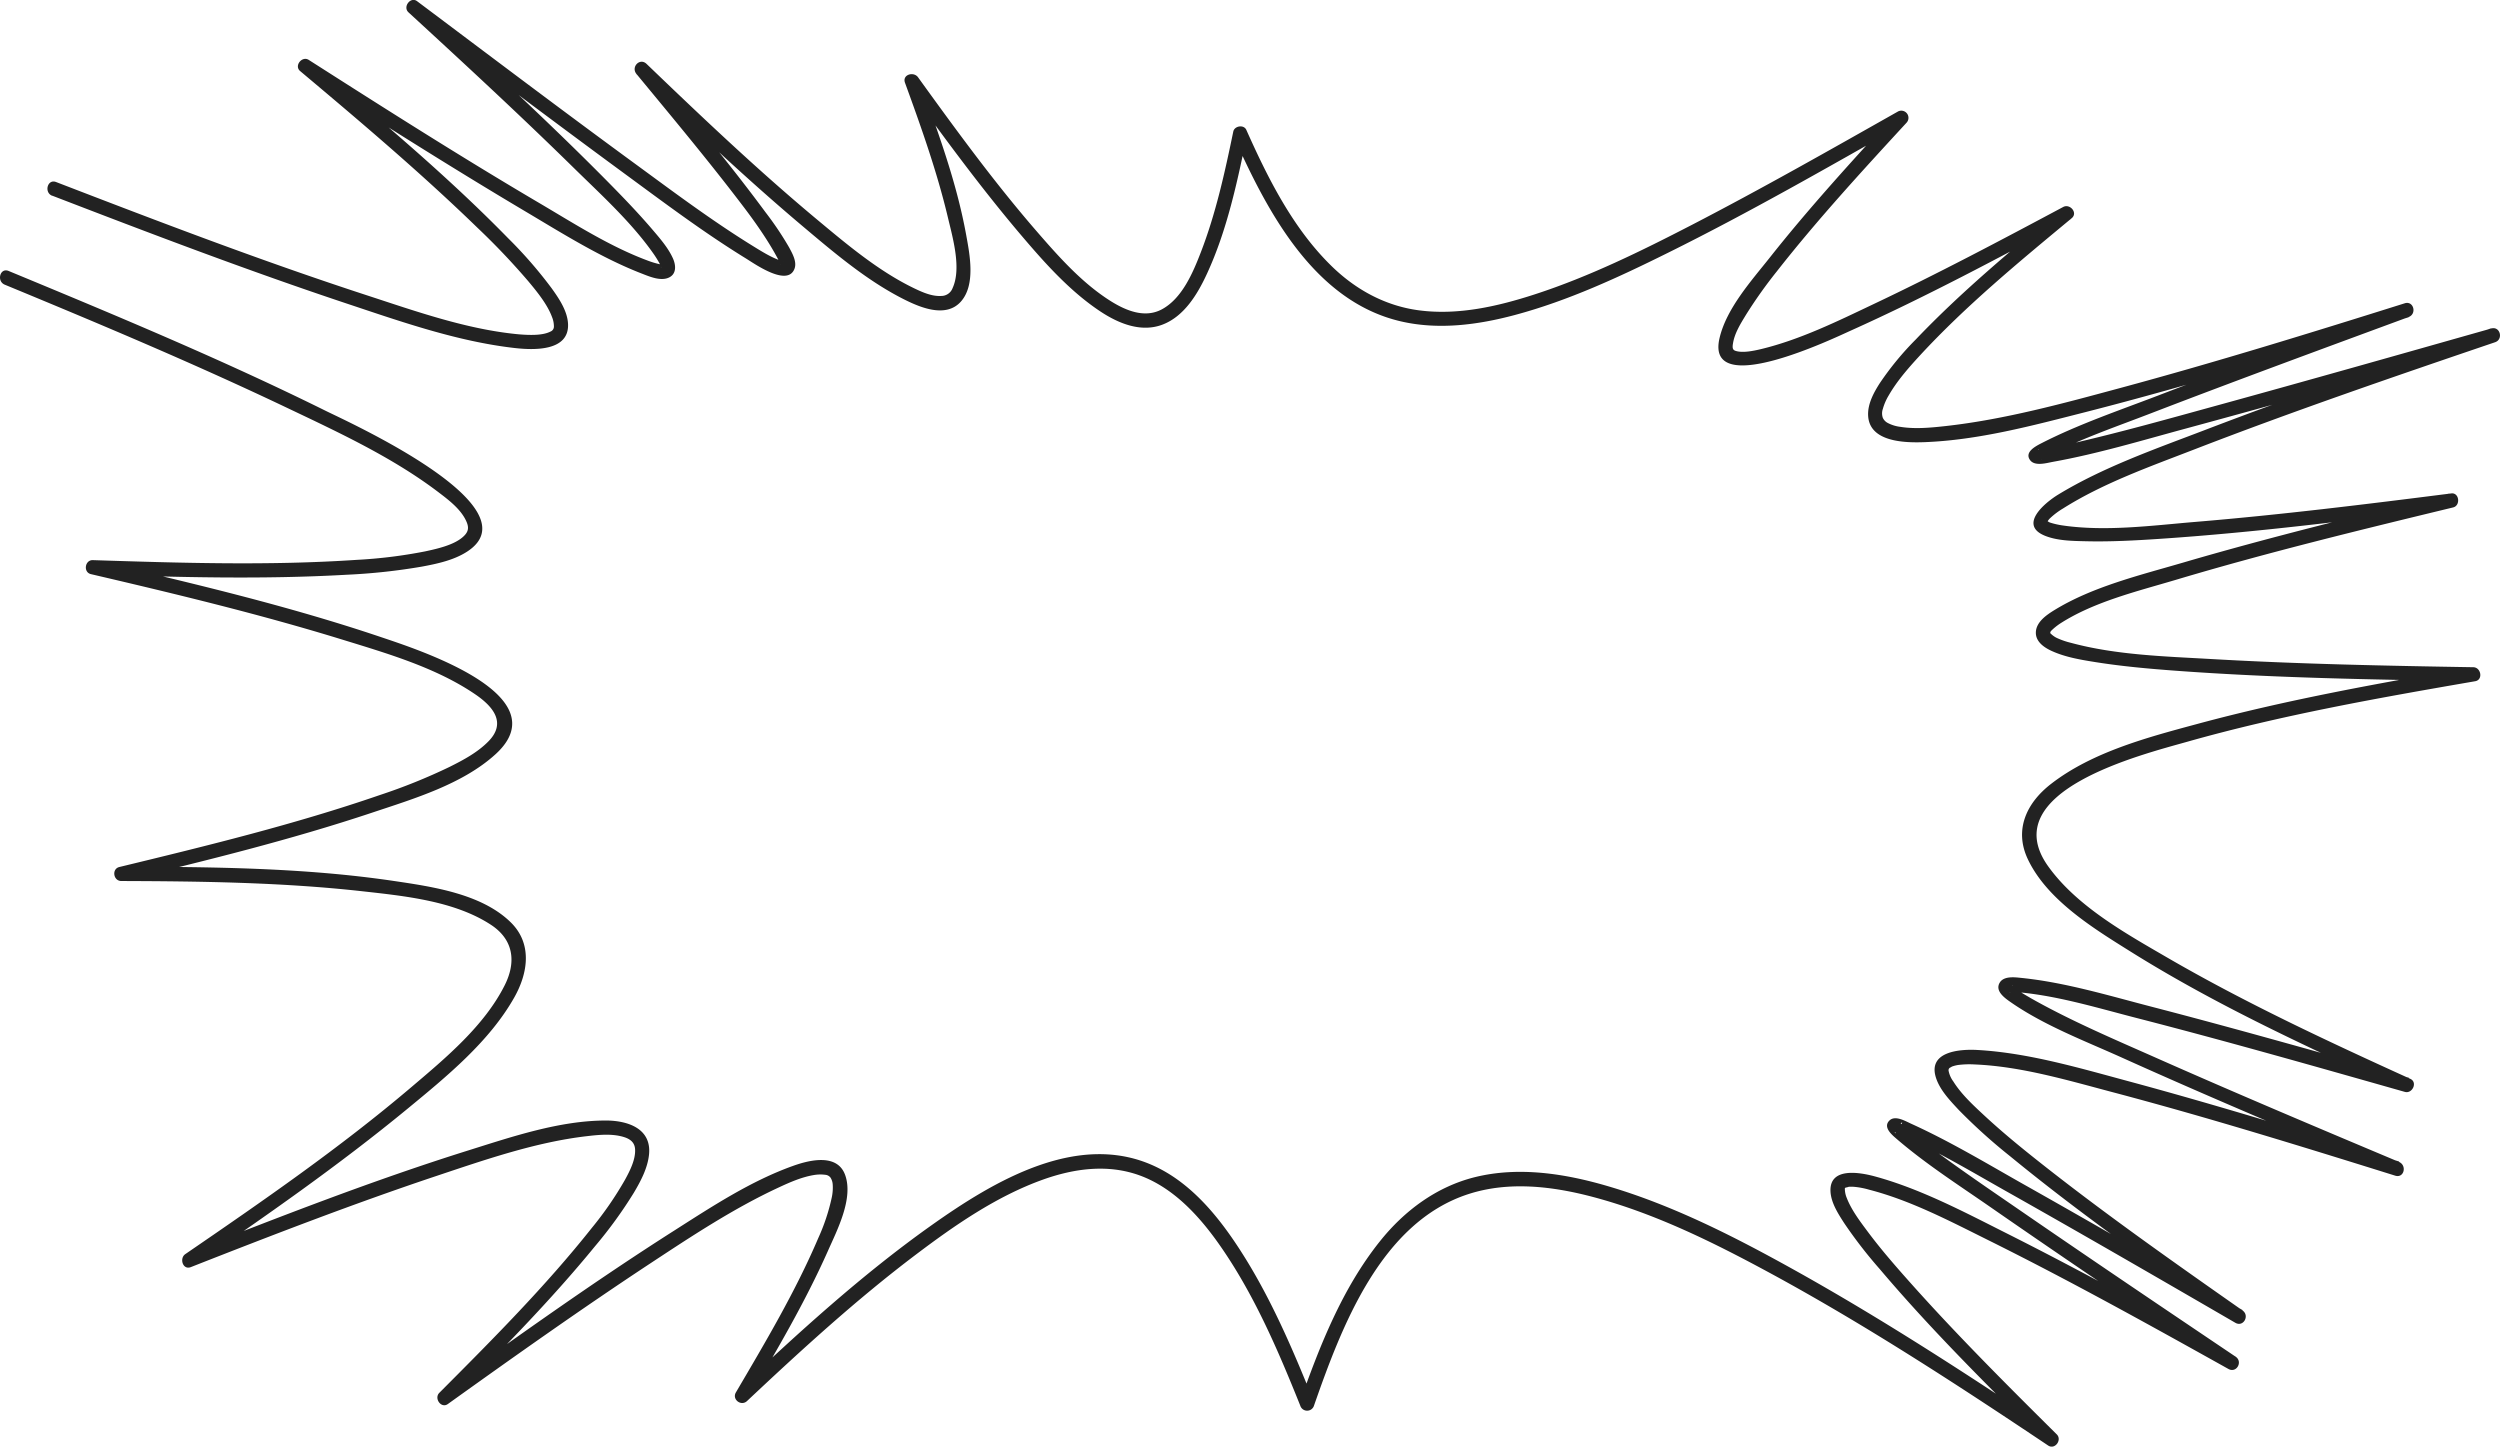 <svg xmlns="http://www.w3.org/2000/svg" viewBox="0 0 876.58 507.22"><defs><style>.cls-1{fill:#222;}</style></defs><g id="Layer_2" data-name="Layer 2"><g id="Layer_1-2" data-name="Layer 1"><path class="cls-1" d="M18.29,68.6c34.25,13.19,68.59,26.28,103.42,37.88,19,6.33,38.7,13.26,58.71,15.54,6.55.75,19.23,1.28,18.75-8.48-.23-4.56-3.21-8.94-5.78-12.51a154.92,154.92,0,0,0-15.2-17.48c-21.69-22.2-45.7-42.21-69.43-62.16l-3,3.93c25.84,16.49,51.72,32.94,78.08,48.59,13.35,7.92,27,16.56,41.52,22.14,2.54,1,6.06,2.44,8.8,1.43,3.16-1.17,2.91-4.47,1.74-7-1.73-3.77-4.68-7.09-7.34-10.22-5-5.83-10.32-11.34-15.7-16.79C191.5,41.87,169.1,21.34,146.77.83l-3,3.92c24.74,18.57,49.44,37.19,74.37,55.51,14.19,10.41,28.35,21.1,43.35,30.33,3,1.83,14.79,10.27,17.13,3.52.83-2.42-.84-5.33-1.94-7.37a111.24,111.24,0,0,0-8.25-12.29c-13.19-17.89-27.58-34.93-41.74-52l-3.53,3.54c18.89,18.16,38,36.21,58,53.09,11.27,9.49,23.05,19.57,36.34,26.14,5.63,2.78,14.25,6.22,19.35.6,5.33-5.86,3.17-16.61,1.91-23.51-3.39-18.66-10.12-36.81-16.6-54.57l-4.57,1.92C330.24,47.16,343.06,64.69,357,81.23c8.59,10.15,17.75,20.66,28.94,28.05,6.19,4.08,13.95,7.31,21.34,4.66,7.85-2.81,12.63-10.8,15.94-18,7.05-15.26,10.61-32.15,14-48.52l-4.57.6c11.62,26.05,28.06,57.49,58.36,64.62,13.26,3.13,27.14,1.29,40.14-2.19,18.68-5,36.47-13.26,53.73-21.83,28.25-14,55.65-29.73,83.09-45.26l-3-3.92C649.78,56,634.57,72.6,620.63,90.21c-6.45,8.15-15.19,17.8-17.68,28.23-5.28,22,40.38,0,45.91-2.48,26.25-11.8,51.71-25.4,77.08-39l-3-3.93c-17.59,14.61-35.35,29.37-51.15,45.94a104.38,104.38,0,0,0-12.68,15.39c-2.11,3.29-4.24,7.21-4.09,11.24.34,9.42,12.88,9.69,19.67,9.44,19-.7,38-5.82,56.3-10.48,38.23-9.76,75.95-21.51,113.57-33.33l-1.33-4.83c-28.94,10.67-57.89,21.32-86.69,32.35-13.58,5.2-27.72,10-40.69,16.63-2.06,1.06-6.16,3.14-4,6,1.67,2.2,5.81.95,8,.55,15.62-2.81,31-7.45,46.32-11.6,36.31-9.84,72.49-20.14,108.68-30.41l-1.33-4.82c-33.66,11.46-67.31,23-100.52,35.72-17.24,6.6-35.48,12.95-51.33,22.6-4.9,3-14.1,10.79-4.4,14.53,4.36,1.68,9.49,1.72,14.09,1.83,8.56.21,17.15-.26,25.69-.83,34.24-2.28,68.37-6.65,102.4-11l-.67-4.91c-31.23,7.56-62.49,15.2-93.34,24.23-15,4.39-31.72,8.41-45.14,16.67-2.73,1.68-6.29,4.12-6.46,7.67-.16,3.32,2.81,5.38,5.49,6.61,4.92,2.26,10.5,3.16,15.8,4,9.07,1.43,18.23,2.25,27.37,2.93,34.82,2.58,69.81,3.13,104.71,3.71l-.66-4.91c-32.18,5.56-64.47,11.34-96,19.86-17.33,4.67-36.83,9.8-51.32,21-8.63,6.65-13.13,16.11-8.18,26.51,6.79,14.29,23,24.2,35.89,32.27,30.32,19,63.23,34.08,95.77,48.88l1.92-4.57c-30.12-8.57-60.25-17.13-90.56-25-14.78-3.84-29.95-8.43-45.19-10-2.36-.24-6.29-.8-7.74,1.69-1.65,2.84,1.64,5.24,3.62,6.63,11.73,8.23,26,13.65,39,19.5,31.79,14.35,64,27.85,96.12,41.37l1.33-4.82c-31.46-9.78-63-19.55-94.77-28.12-17.24-4.64-35.23-10-53.16-11-6.22-.34-17.36.56-14.49,9.68,1.37,4.36,5,8.12,8,11.34a196.58,196.58,0,0,0,18,16.23c25.29,20.75,52.24,39.52,79,58.28l2.52-4.32c-25.85-15-51.7-30-77.73-44.65C696,407.58,683.32,400,670.08,394c-2-.9-5.59-3.07-7.59-1.1-2.33,2.29.78,4.93,2.42,6.34,10.27,8.86,21.94,16.33,33.06,24.05,27.61,19.16,55.51,37.92,83.39,56.68l2.52-4.31c-26.57-14.84-53.21-29.6-80.4-43.27-14.72-7.4-30-15.51-46-19.88-5.23-1.43-16.06-3.42-15.65,5.23.19,4,2.7,7.86,4.78,11.09A160.81,160.81,0,0,0,659.12,445c18.25,21.57,38.47,41.52,58.5,61.4l3-3.93c-29.77-19.92-59.85-39.54-91.15-57-20.93-11.65-42.69-22.81-65.76-29.58-14.89-4.37-31.06-6.93-46.37-3.19-13.6,3.33-25,11.84-33.6,22.67-13.07,16.39-21,36.47-27.89,56.08h4.82c-7.41-18.47-15.36-37.08-26.27-53.8-7.32-11.22-16.43-22.31-28.68-28.33-27.18-13.36-57.37,4.87-79.27,20.42-24.29,17.24-46.43,37.49-68.08,57.87l3.93,3c9.94-16.94,20-34,28-52,3.21-7.26,9-18.36,6.05-26.59-2.74-7.67-12.46-5.3-18.23-3.24-14.81,5.28-28.49,14.27-41.66,22.67-28,17.82-55,37.13-81.92,56.42l3,3.93c17.68-17.72,35.41-35.61,51.24-55a154.88,154.88,0,0,0,13.45-18.56c2.43-4.09,4.88-8.69,5.35-13.51.87-9.08-7.54-11.82-15.1-11.84-16.23,0-32.9,5.67-48.19,10.46-33.43,10.48-66.15,23.26-98.74,36.06L67.5,444c25.69-17.59,51.34-35.44,75.39-55.24,13.56-11.17,28.65-23.46,37.42-39,4.9-8.68,6.4-19-1.34-26.47-10.21-9.91-27.31-12.38-40.69-14.37-31.6-4.7-63.89-4.94-95.76-5.05l.66,4.91c29.35-7.08,58.79-14.32,87.45-23.89,14.44-4.82,31.55-9.92,43.08-20.4,23-20.89-28.05-37-40.47-41.22-32.69-11-66.47-18.95-100-26.79l-.66,4.91c29.56,1,59.29,1.82,88.84.14a211.62,211.62,0,0,0,26.47-2.85c5.38-1,11.26-2.25,15.92-5.28,24.17-15.7-41.85-45.5-49.49-49.29C78,126.12,40.44,110.51,3,95c-3-1.22-4.27,3.61-1.33,4.82,33.13,13.69,66.23,27.59,98.6,43,18.21,8.67,37.28,17.48,53.43,29.74,3.59,2.73,7.95,6,9.84,10.3,1,2.26.74,3.82-1.54,5.68-3.22,2.63-8.63,3.87-12.87,4.78A170.08,170.08,0,0,1,125,196.31c-30.73,2.06-61.7,1.08-92.45.09-2.8-.09-3.43,4.26-.67,4.91,29.52,6.9,59.08,14,88.06,22.93,15.79,4.87,33,9.84,46.81,19.29,6.42,4.4,10.69,10,4.63,16.29-3.81,3.95-8.9,6.66-13.75,9.08a202.62,202.62,0,0,1-24.54,9.9C103.27,289.08,72.47,296.58,41.85,304c-2.76.66-2.13,4.9.67,4.91,28.15.1,56.47.47,84.48,3.59,14.76,1.65,32.3,3.38,45.09,11.73,7.94,5.18,9,12.93,4.92,21.14-7.15,14.31-20.81,25.66-32.77,35.81-25,21.25-52.19,40-79.26,58.55-2.17,1.48-.88,5.67,1.93,4.56,28.6-11.24,57.31-22.34,86.47-32.08,16.92-5.65,34.48-11.73,52.29-13.82,4.26-.5,9.1-1,13.27.35,2.45.8,3.62,2.18,3.74,4.21.22,3.54-1.77,7.5-3.56,10.76a121,121,0,0,1-11.56,16.78c-16.31,20.57-35,39.31-53.52,57.88-1.94,1.94.65,5.62,3,3.92C180.47,475.51,204,458.82,228,443c14.46-9.53,29.16-19.25,44.9-26.57,4.1-1.91,8.53-3.88,13.05-4.51a13.4,13.4,0,0,1,3.41,0,2.58,2.58,0,0,1,1.85,1,5.06,5.06,0,0,1,.76,2.33,16.45,16.45,0,0,1-.32,4.59,69.58,69.58,0,0,1-4.75,14.3c-8,18.77-18.57,36.52-28.87,54.08-1.46,2.48,1.87,5,3.93,3,19-17.86,38.29-35.53,59.09-51.25,13.68-10.34,28.36-20.52,44.61-26.35,11-3.93,22.82-5.55,34-1.46,11.64,4.26,20.59,13.94,27.59,23.83,12.26,17.33,20.79,37.25,28.66,56.86a2.52,2.52,0,0,0,4.82,0c9.66-27.66,23.43-64.32,54.29-74.21,14.2-4.56,29.51-2.68,43.67,1.09,21.77,5.8,42.3,16,62,26.67,33.6,18.23,65.7,39.19,97.45,60.44,2.39,1.6,5-2,3-3.93-17.6-17.46-35.17-35-51.67-53.54-5.07-5.7-10.1-11.48-14.66-17.61-2.68-3.59-5.64-7.52-7.26-11.68a8.67,8.67,0,0,1-.69-3.35c0,.1-.09-.21.51-.42-.75.27,1.29-.23.68-.17a12.87,12.87,0,0,1,2.06,0,27.4,27.4,0,0,1,5.24,1c14.62,3.76,28.56,11.13,42,17.8,28.46,14.14,56.26,29.58,84,45.06,2.83,1.59,5.17-2.53,2.52-4.31-24.23-16.32-48.46-32.65-72.53-49.2-13.05-9-26.23-17.85-38.81-27.48-1.38-1.06-2.77-2.13-4.09-3.27-.45-.39-.89-.77-1.32-1.18a3.31,3.31,0,0,0-.49-.5c-.58-.3,0,0,0,0-.66.16,1-1.3,0,.23.16-.24-2.09,4-2.15,2.84,0,.24-.5-.4.32.11a22.08,22.08,0,0,0,3,1.24c12.1,5.57,23.67,12.44,35.27,19,27,15.2,53.87,30.77,80.71,46.33,2.82,1.64,5.12-2.5,2.52-4.32-23.68-16.6-47.39-33.26-70.12-51.17-7-5.52-13.94-11.16-20.48-17.24-3.87-3.6-8-7.4-10.82-11.91a9.14,9.14,0,0,1-1.65-3.77,1.05,1.05,0,0,1,.43-1,5,5,0,0,0,.74-.42,11.84,11.84,0,0,1,2.16-.56,31.42,31.42,0,0,1,5.82-.19c16.29.67,32.74,5.59,48.39,9.73,33.28,8.8,66.19,19,99.05,29.26,3.17,1,4.2-3.62,1.33-4.82-28.34-11.92-56.68-23.87-84.79-36.33-14.85-6.59-30-13-44.16-21-1.69-1-3.39-1.93-5-3.05a11.93,11.93,0,0,1-1.17-.9c-.64-.52-.56-.56-.56-.56.36-.16-.14,1.51-.4,2.06s-.43.27-.43.27c1.24.15,2.57,0,3.83.1,13.76,1.34,27.54,5.58,40.87,9,31.43,8.09,62.66,17,93.87,25.86,2.65.75,4.57-3.37,1.93-4.57-28.85-13.12-57.73-26.57-85.17-42.49-14.63-8.5-31.9-18.08-41.93-32.2C699.54,277.35,751,264.59,767,260.06c33-9.34,67.07-15.36,100.88-21.2,2.85-.49,2.07-4.86-.66-4.91-30.57-.51-61.17-1.11-91.7-2.86-16.29-.94-33.48-1.39-49.33-5.68a26.73,26.73,0,0,1-5.14-1.79,8.34,8.34,0,0,1-2.26-1.72c.08.06.19-.05,0,.24.36-.55-.21-.2.46-1a20.57,20.57,0,0,1,3-2.44c11.95-7.74,27.26-11.39,40.73-15.41,32.07-9.58,64.65-17.49,97.17-25.37,2.67-.64,2.18-5.27-.66-4.91-29.91,3.8-59.86,7.51-89.9,10-15.1,1.27-31.43,3.45-46.55,1.2a27.15,27.15,0,0,1-4.29-1,5.46,5.46,0,0,1-.89-.52c-.22-.07-.07.24,0,.29s-.08,0,.11-.21a5.24,5.24,0,0,1,1-1.2,25.94,25.94,0,0,1,4.36-3.26c14.14-8.94,30.62-14.74,46.13-20.75C804.23,144.12,839.55,132,874.85,120c3-1,1.79-5.71-1.33-4.82-31.74,9-63.47,18-95.28,26.75-17.5,4.81-35,9.75-52.71,13.79-3.45.79-7.53,1.28-10.33,1.93-1,.22-.44-.26-.42,0,0,.13,1.45,1.31,1.5,2.14a2.18,2.18,0,0,1-.46,1.35s-.17,0,.52-.35,1.17-.66,1.77-1c11.58-6,24.26-10.3,36.41-15,29.89-11.5,60-22.55,90-33.62,3-1.1,1.78-5.8-1.33-4.83-33.12,10.42-66.32,20.68-99.85,29.73-20,5.4-40.41,11-61.05,13.31-5.2.58-10.74,1.12-15.93.29a12.85,12.85,0,0,1-4.52-1.4,3.87,3.87,0,0,1-1.65-1.74,4.7,4.7,0,0,1,0-3.16,19,19,0,0,1,2.1-4.81c2.89-5,6.79-9.45,10.69-13.7,16.25-17.64,35-33.06,53.43-48.36,2.26-1.87-.62-5.21-3-3.92-22,11.75-44,23.41-66.56,34.09-12.63,6-25.69,12.43-39.35,15.73-2.85.68-6.4,1.39-8.85.66-1.06-.31-1.32-.92-1-2.7.56-3.54,2.68-6.92,4.51-9.92a161.73,161.73,0,0,1,10.8-15.22C637.16,77.1,652.87,60,668.52,43a2.51,2.51,0,0,0-3-3.92c-24,13.57-48,27.2-72.43,39.84C575.33,88.09,557.22,97,538.2,103.19c-13,4.23-27,7.45-40.75,5.61-12-1.6-22.54-7.49-31.06-16C453.18,79.7,444.51,62.36,437,45.54c-.87-1.95-4.15-1.42-4.57.59-2.95,14.26-6.11,28.69-11.37,42.3-2.75,7.12-6.58,16.26-13.73,20.06-5.94,3.16-12.5.44-17.76-2.84-10.22-6.39-18.59-15.9-26.41-24.93-14.75-17.06-28.08-35.35-41.27-53.63-1.53-2.11-5.62-.95-4.57,1.93,5.65,15.5,11.23,31.17,15.05,47.25,1.68,7.07,4.82,17.85,1.63,24.77a4.22,4.22,0,0,1-4,2.73c-3.24.2-6.63-1.32-9.48-2.69-12.17-5.87-23-14.91-33.3-23.49-21-17.45-40.84-36.28-60.52-55.19-2.36-2.27-5.55,1.1-3.53,3.54C235.59,41,248.14,56,260,71.58c5.17,6.75,10.32,14.14,13.79,21.21.05.1-.13-.06,0-.16-.05,0,1.06-1.2.93-1,.07-.13-.06-.07.09,0-.46-.21-1.06-.25-1.55-.42-3.14-1.11-6.67-3.34-9.74-5.24-13.74-8.51-26.78-18.24-39.81-27.79-26-19-51.71-38.44-77.48-57.77-2.27-1.71-5.1,2-3,3.92,19.53,17.94,39,35.94,57.94,54.53,9.71,9.54,20.39,19.19,28.2,30.44a37.87,37.87,0,0,1,2.09,3.44c.19.42.43,1.06.33,1s0-.34.36-.78.33-.09-.49-.25a29.42,29.42,0,0,1-4.48-1.31c-13.28-4.92-25.74-12.93-37.87-20.08C161.91,55.2,135.06,38.11,108.25,21c-2.35-1.5-5.22,2.08-3,3.93,21.13,17.75,42.26,35.63,62.08,54.85a249.68,249.68,0,0,1,17.87,18.79c3.13,3.74,6.74,8.18,8.36,12.6a8.84,8.84,0,0,1,.66,3.37,1.84,1.84,0,0,1-1.15,1.69c-2.77,1.45-7.26,1.31-11.09,1-18.07-1.66-36.07-8.05-53.2-13.64-36.81-12-73-25.85-109.13-39.77-3-1.15-4.31,3.68-1.33,4.83Z"/></g></g></svg>